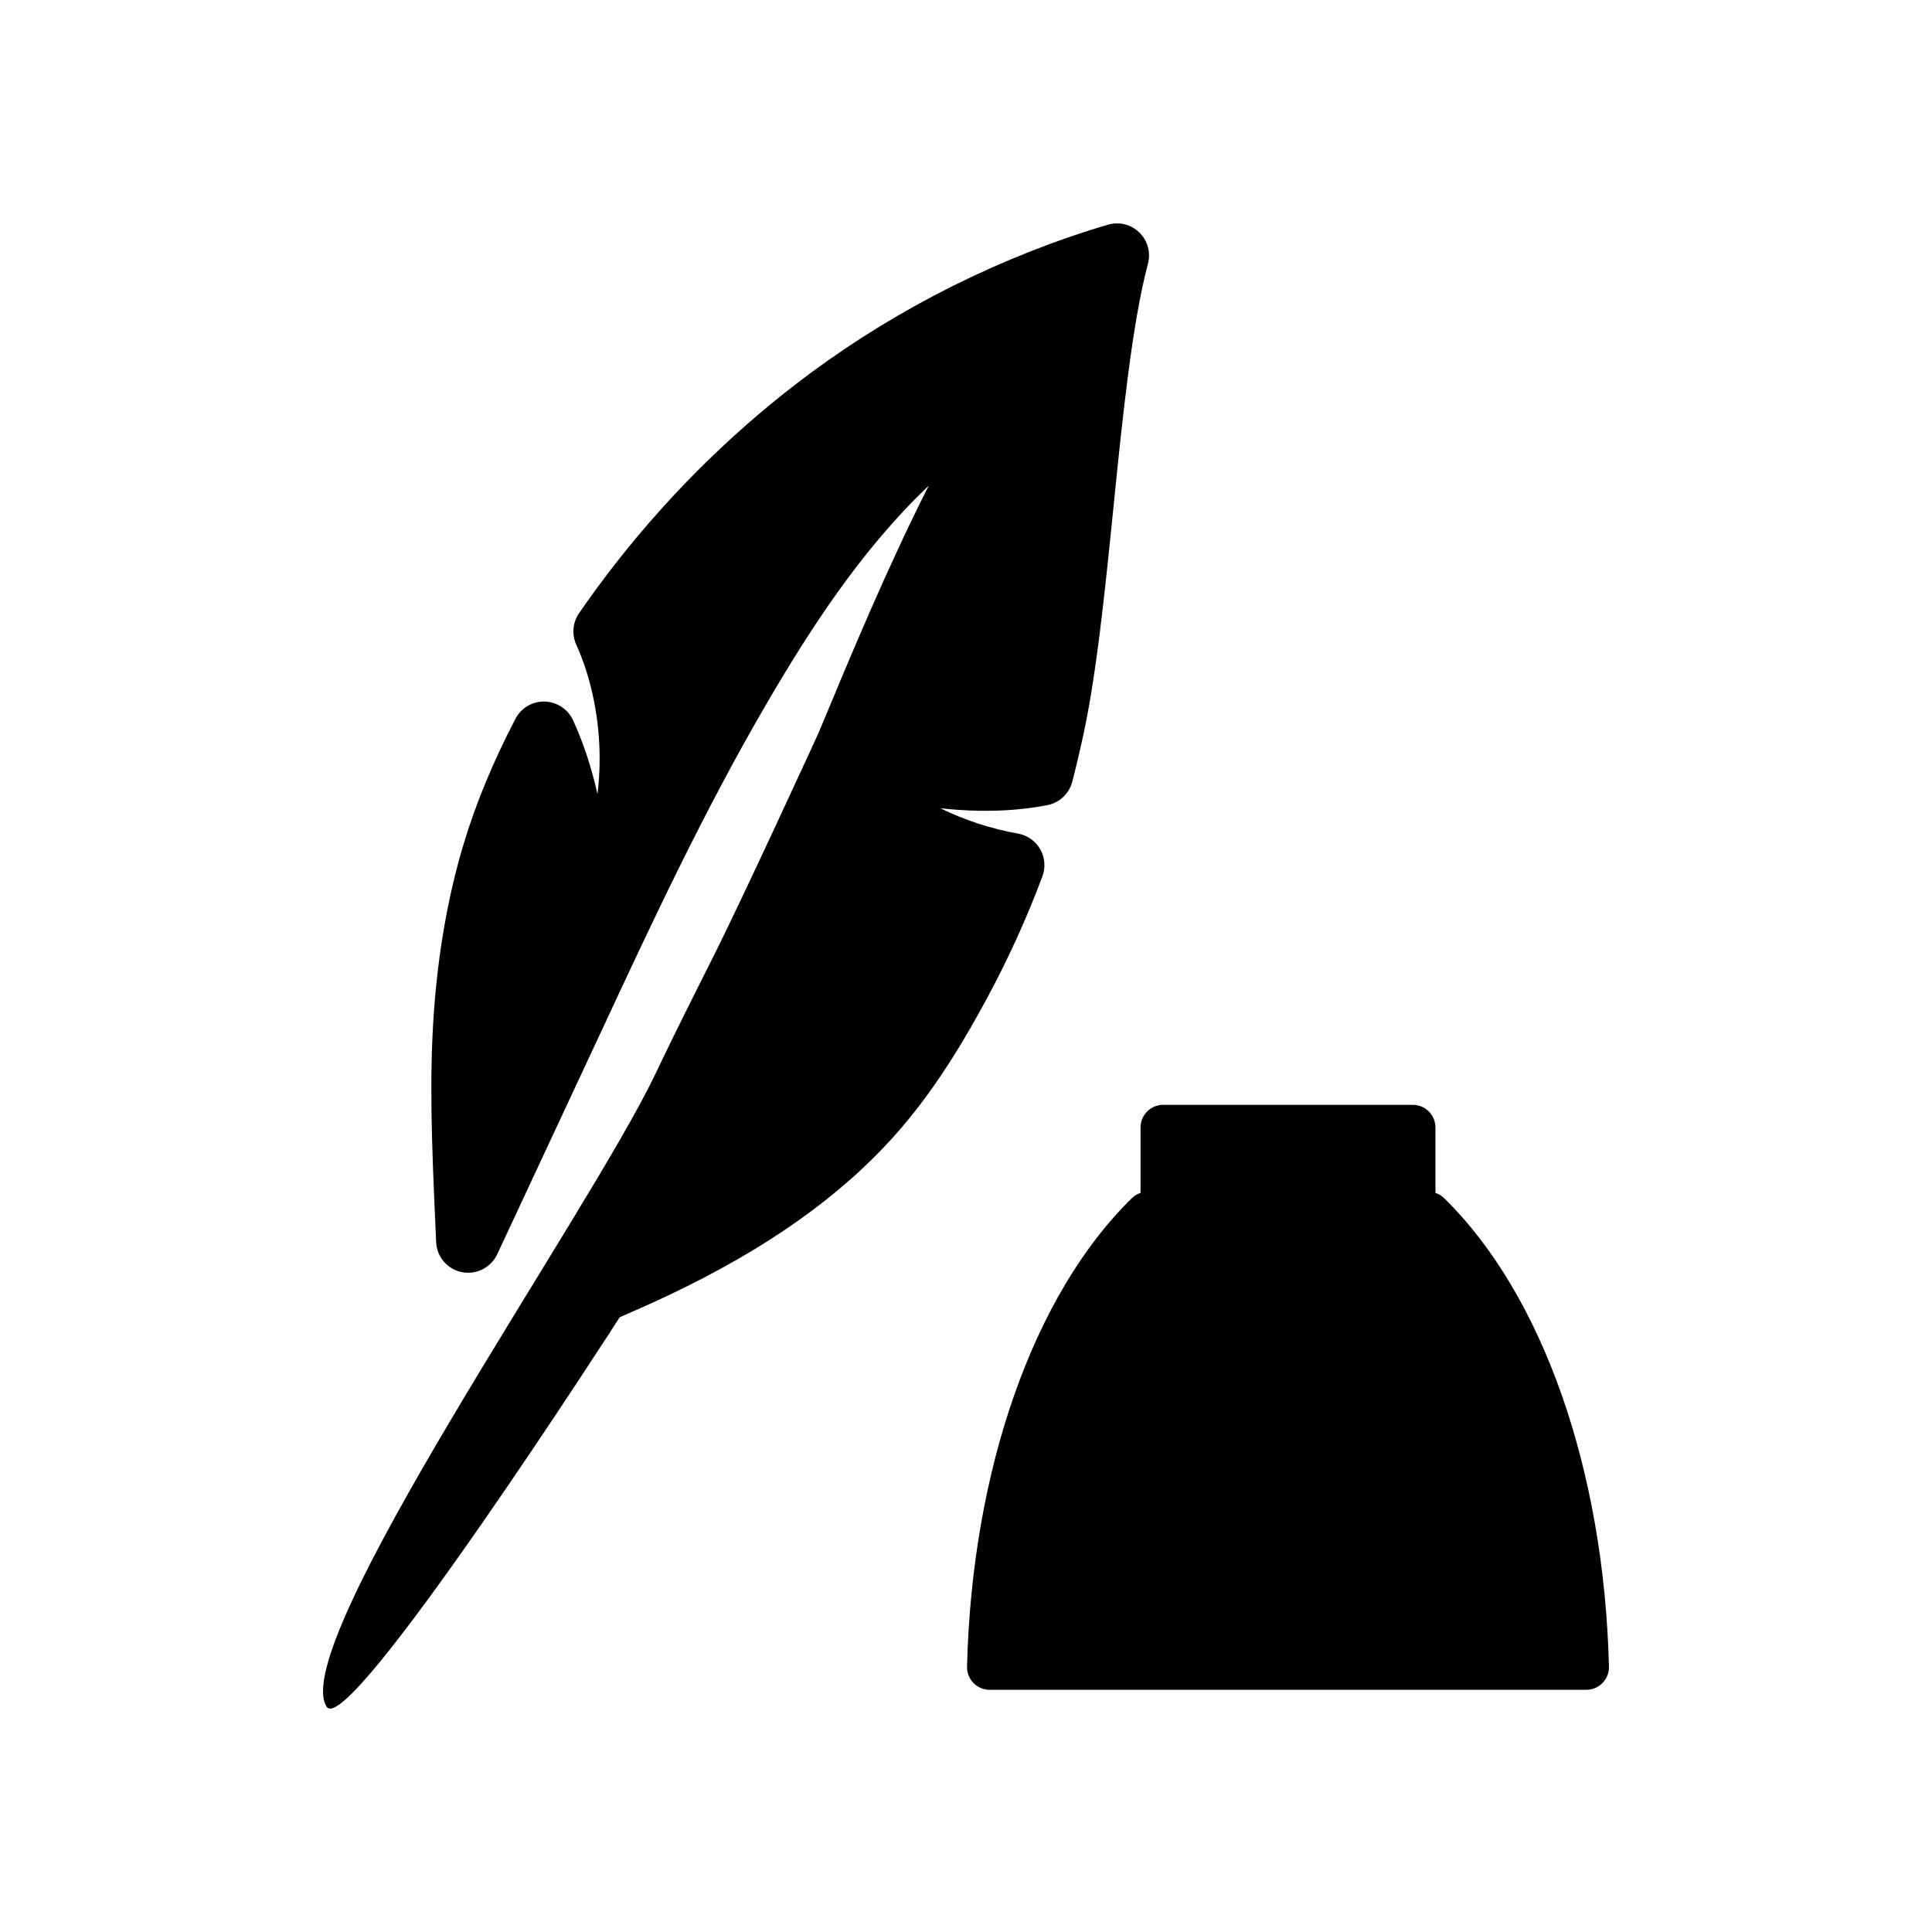 <svg xmlns="http://www.w3.org/2000/svg" xmlns:xlink="http://www.w3.org/1999/xlink" id="Layer_1" width="512" height="512" x="0" y="0" enable-background="new 0 0 512 512" version="1.1" viewBox="0 0 512 512" xml:space="preserve"><g><path d="M382.73,317.544c-0.662-0.648-1.457-1.127-2.32-1.412v-17.34c0-3.314-2.688-6-6-6h-66.156c-3.314,0-6,2.686-6,6v17.34 c-0.865,0.284-1.662,0.764-2.324,1.413c-26.037,25.496-42.355,71.898-43.654,124.125c-0.039,1.617,0.574,3.181,1.703,4.338 c1.129,1.158,2.678,1.811,4.295,1.811h158.119c1.617,0,3.166-0.653,4.295-1.811c1.129-1.157,1.742-2.722,1.703-4.338 C425.092,389.439,408.771,343.037,382.73,317.544z"/><path d="M301.926,61.599c-1.596-1.549-3.699-2.401-5.922-2.401c-0.816,0-1.629,0.118-2.412,0.35 c-27.947,8.274-55.127,21.821-78.604,39.176c-19.158,14.163-36.469,31.014-51.453,50.087c-3.49,4.442-6.854,9.011-9.967,13.53 c-1.795,2.477-2.117,5.744-0.846,8.521c0.158,0.351,0.318,0.706,0.471,1.062c1.092,2.532,2.053,5.267,2.854,8.125 c2.75,9.853,3.518,20.346,2.297,30.397c-1.596-7.097-3.764-13.649-6.479-19.572c-1.342-2.93-4.293-4.875-7.502-4.955l-0.225-0.003 c-3.182,0-6.07,1.754-7.541,4.578c-6.025,11.585-10.545,22.53-13.816,33.459c-4,13.358-6.613,28.123-7.766,43.884 c-1.324,18.107-0.521,36.425,0.254,54.152c0.104,2.371,0.209,4.758,0.309,7.16c0.164,3.905,2.951,7.182,6.777,7.97 c0.564,0.116,1.143,0.175,1.717,0.175c3.246,0,6.254-1.892,7.672-4.844l22.014-47.166l0.695-1.486 c1.83-3.913,3.658-7.825,5.498-11.773c12.453-26.75,26.568-57.068,43.23-85.601c11.219-19.207,24.93-40.637,42.936-57.698 c-10.873,21.477-20.182,43.848-29.199,65.521c-0.195,0.428-19.688,42.968-27.902,59.303l-0.078,0.156 c-5.092,10.129-10.359,20.603-15.248,30.891c-17.596,37.019-97.744,151.238-87.115,167.708 c5.688,8.813,77.652-103.213,77.652-103.213c5.1-2.214,9.25-4.085,13.023-5.875c25.891-12.269,45.537-26.186,60.063-42.545 c8.539-9.621,16.129-20.966,24.609-36.786c5.477-10.218,10.295-20.861,14.322-31.633c0.885-2.369,0.676-4.988-0.578-7.188 c-1.254-2.198-3.4-3.713-5.893-4.157c-7.172-1.279-14.143-3.565-20.578-6.723c6.904,0.775,13.588,0.896,19.861,0.359 c2.908-0.249,5.764-0.643,8.492-1.17c3.195-0.618,5.789-3.051,6.611-6.2c0.158-0.605,0.313-1.213,0.465-1.811 c0.6-2.36,1.168-4.837,1.729-7.275l0.25-1.088c3.832-16.634,6.176-39.83,8.443-62.262c2.428-24.015,4.939-48.847,9.176-64.871 C305.006,66.905,304.125,63.736,301.926,61.599z"/></g></svg>